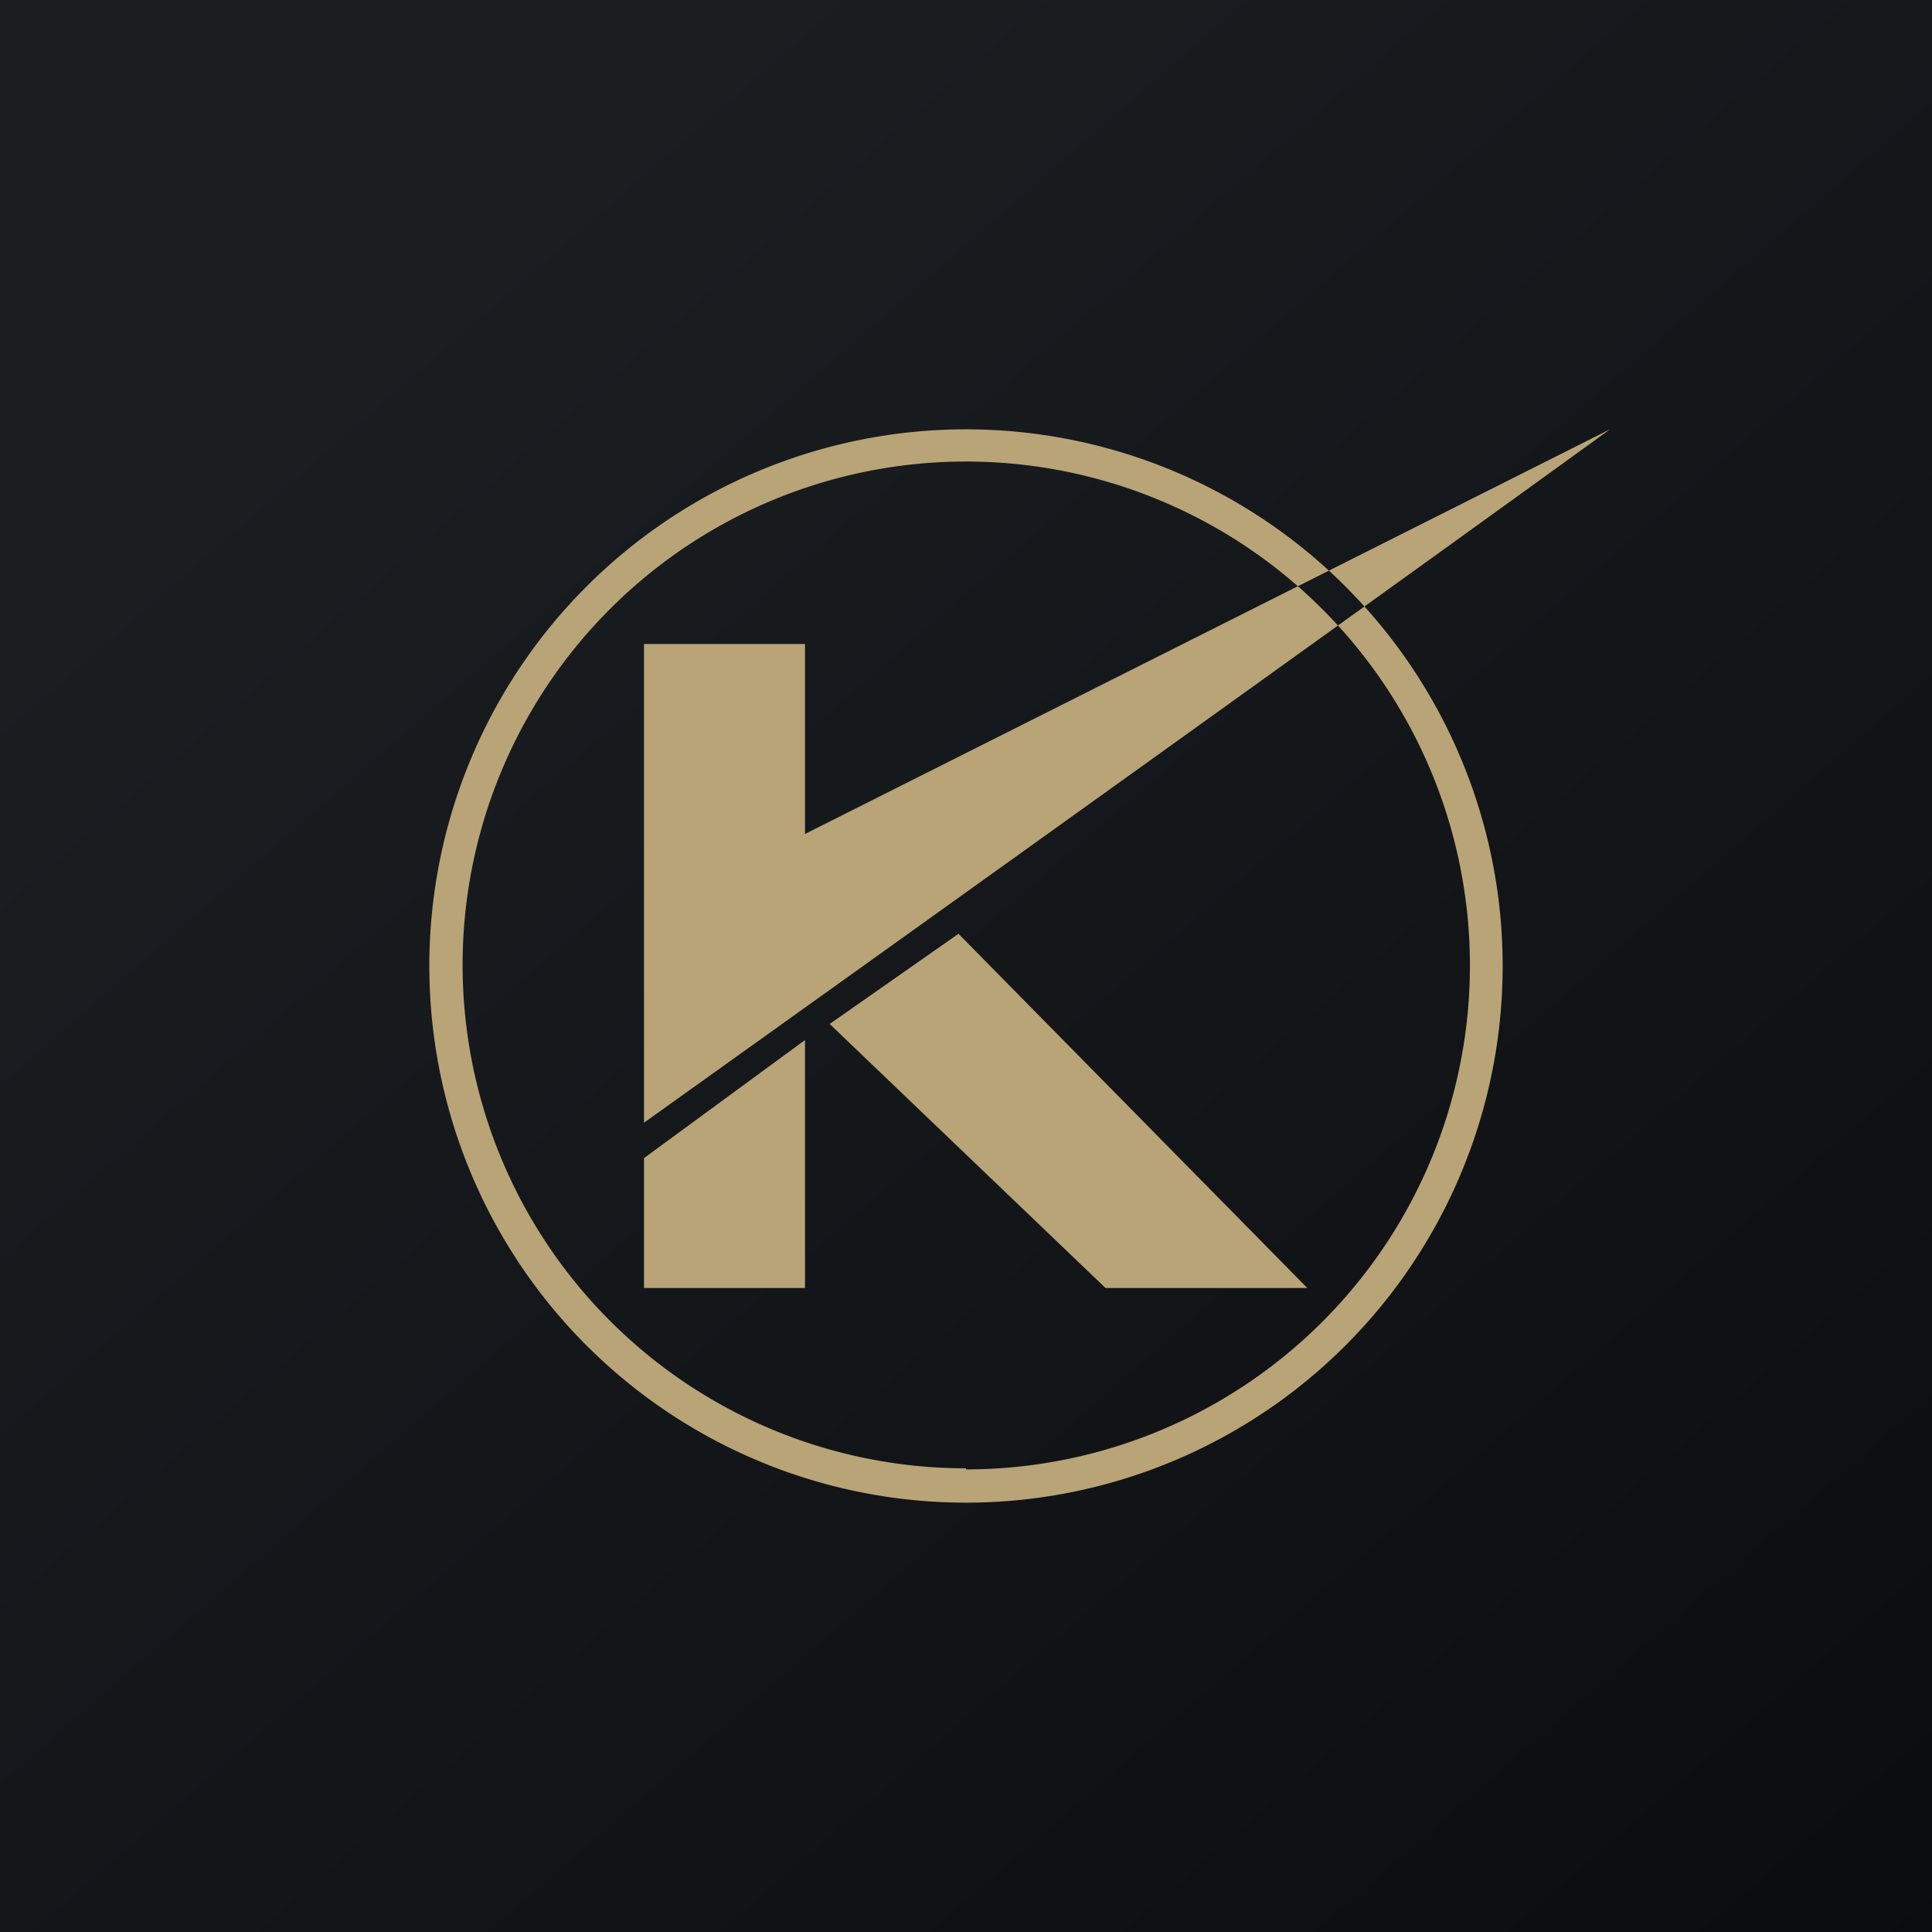 <!-- by TradingView --><svg width="18" height="18" viewBox="0 0 18 18" xmlns="http://www.w3.org/2000/svg"><path fill="url(#a)" d="M0 0h18v18H0z"/><path fill-rule="evenodd" d="M9 14A5 5 0 1 0 9 4a5 5 0 0 0 0 10Zm0-.31A4.69 4.69 0 1 0 9 4.3a4.69 4.69 0 0 0 0 9.38Zm-3-3.23V6h1.5v1.77L15 4c-2.98 2.16-9 6.46-9 6.46ZM6 12v-1.21l1.5-1.1V12H6Zm1.73-2.46L10.3 12h1.88L8.93 8.7l-1.2.84Z" fill="#B9A477"/><defs><linearGradient id="a" x1="3.35" y1="3.12" x2="21.9" y2="24.43" gradientUnits="userSpaceOnUse"><stop stop-color="#1A1E21"/><stop offset="1" stop-color="#06060A"/></linearGradient></defs></svg>